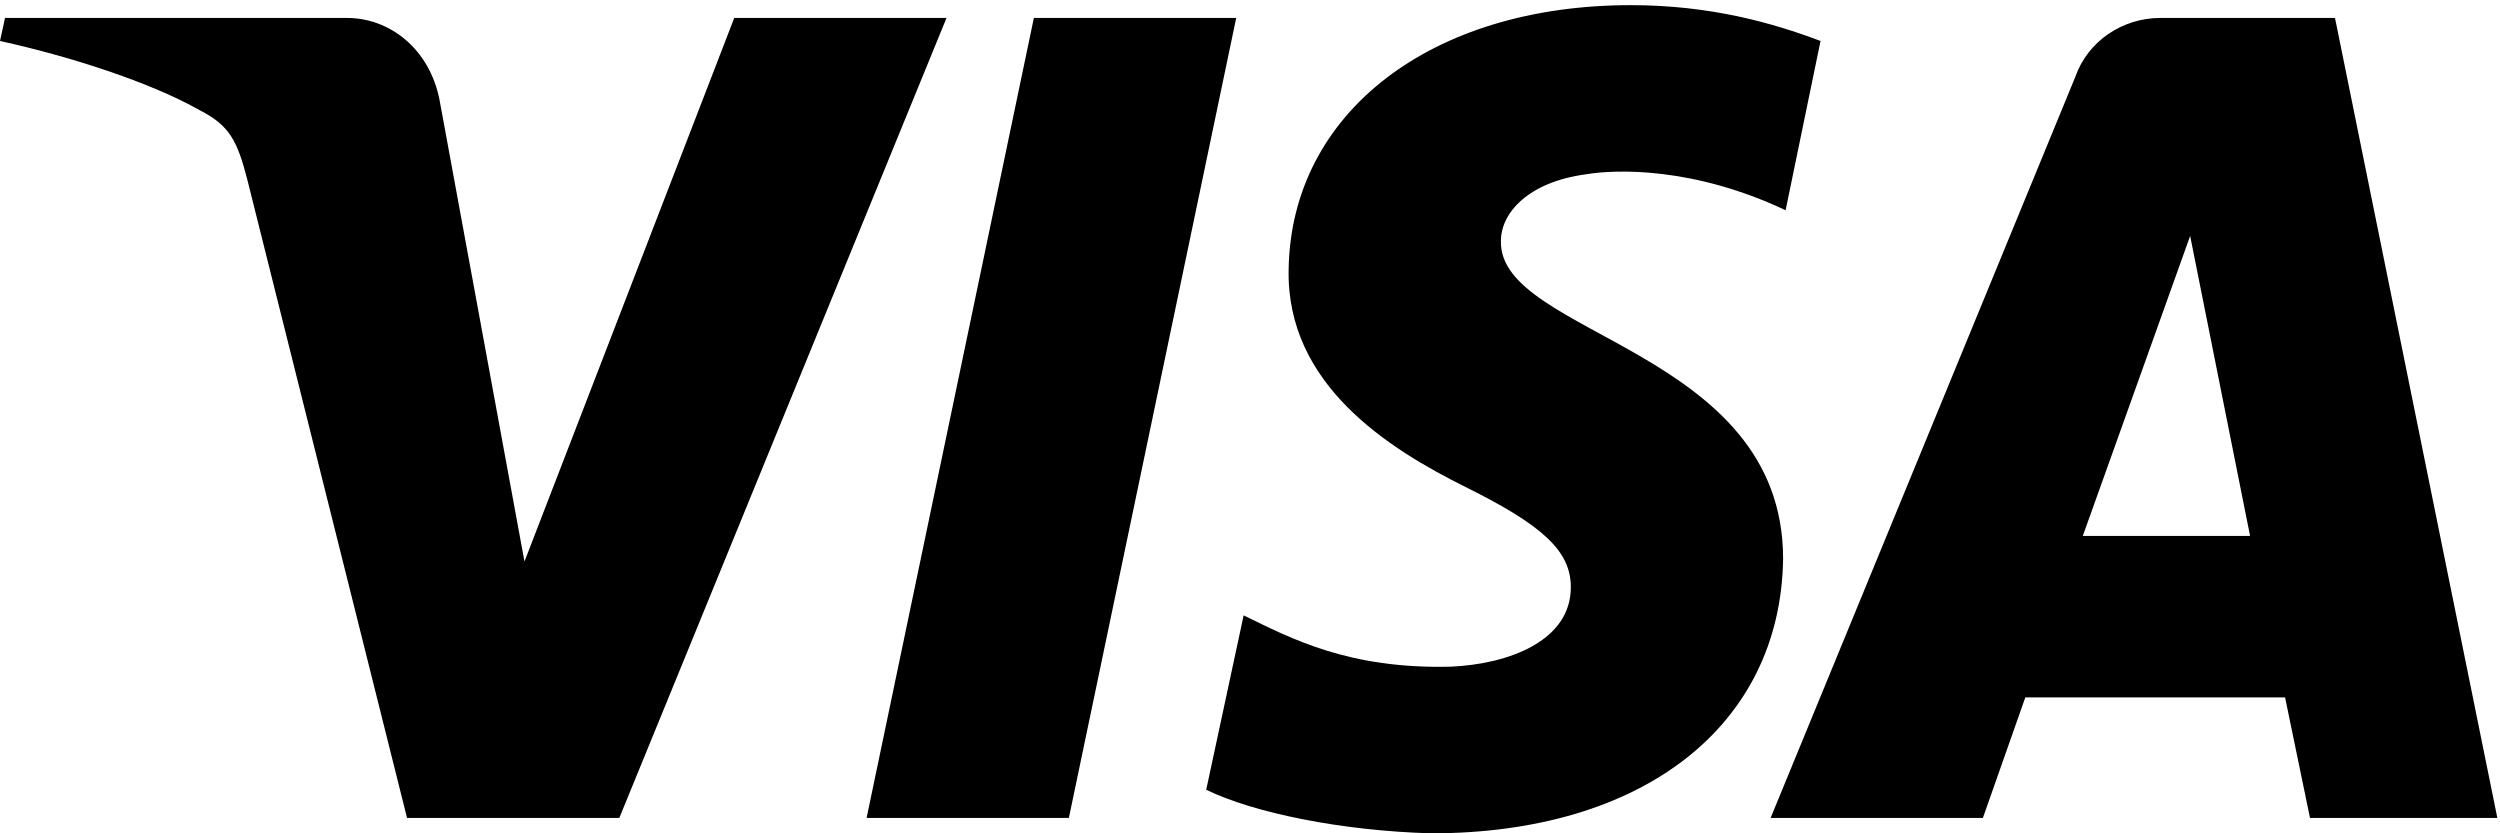 <?xml version="1.0" encoding="UTF-8"?>
<svg width="33px" height="11px" viewBox="0 0 33 11" version="1.1" xmlns="http://www.w3.org/2000/svg" xmlns:xlink="http://www.w3.org/1999/xlink">
    <!-- Generator: Sketch 53.1 (72631) - https://sketchapp.com -->
    <title>Visa_Logo</title>
    <desc>Created with Sketch.</desc>
    <g id="Symbols" fill-rule="evenodd">
        <g id="Payment_Logos-/-Visa" transform="translate(-2, 0)" fill-rule="nonzero">
            <g id="Visa_Logo">
                <g id="g10267" transform="translate(18.5, 6) scale(-1, 1) rotate(-180) translate(-18.5, -6) ">
                    <g id="Group" transform="translate(2, 1)">
                        <path d="M17.01,7.446 C16.977,5.923 18.328,5.077 19.35,4.569 C20.372,4.062 20.735,3.723 20.735,3.249 C20.735,2.538 19.911,2.234 19.153,2.2 C17.801,2.166 17.043,2.572 16.416,2.877 L15.922,0.575 C16.548,0.271 17.702,0.034 18.889,0 C21.691,0 23.504,1.422 23.537,3.622 C23.537,6.397 19.779,6.566 19.812,7.819 C19.812,8.191 20.174,8.597 20.933,8.699 C21.328,8.766 22.35,8.8 23.57,8.225 L24.031,10.459 C23.405,10.696 22.581,10.932 21.526,10.932 C18.889,10.932 17.043,9.511 17.01,7.446 M28.515,10.763 C28.02,10.763 27.559,10.459 27.394,9.985 L23.372,0.203 L26.174,0.203 L26.734,1.794 L30.163,1.794 L30.492,0.203 L32.965,0.203 L30.822,10.763 L28.515,10.763 M28.91,7.886 L29.701,3.926 L27.493,3.926 L28.91,7.886 M13.647,10.763 L11.439,0.203 L14.109,0.203 L16.318,10.763 L13.647,10.763 M9.692,10.763 L6.923,3.588 L5.802,9.68 C5.67,10.357 5.143,10.763 4.582,10.763 L0.066,10.763 L0,10.459 C0.923,10.256 1.978,9.917 2.637,9.545 C3.033,9.342 3.132,9.139 3.264,8.631 L5.373,0.203 L8.175,0.203 L12.494,10.763 L9.692,10.763" id="SVGID_1_"></path>
                    </g>
                </g>
            </g>
        </g>
    </g>
</svg>
